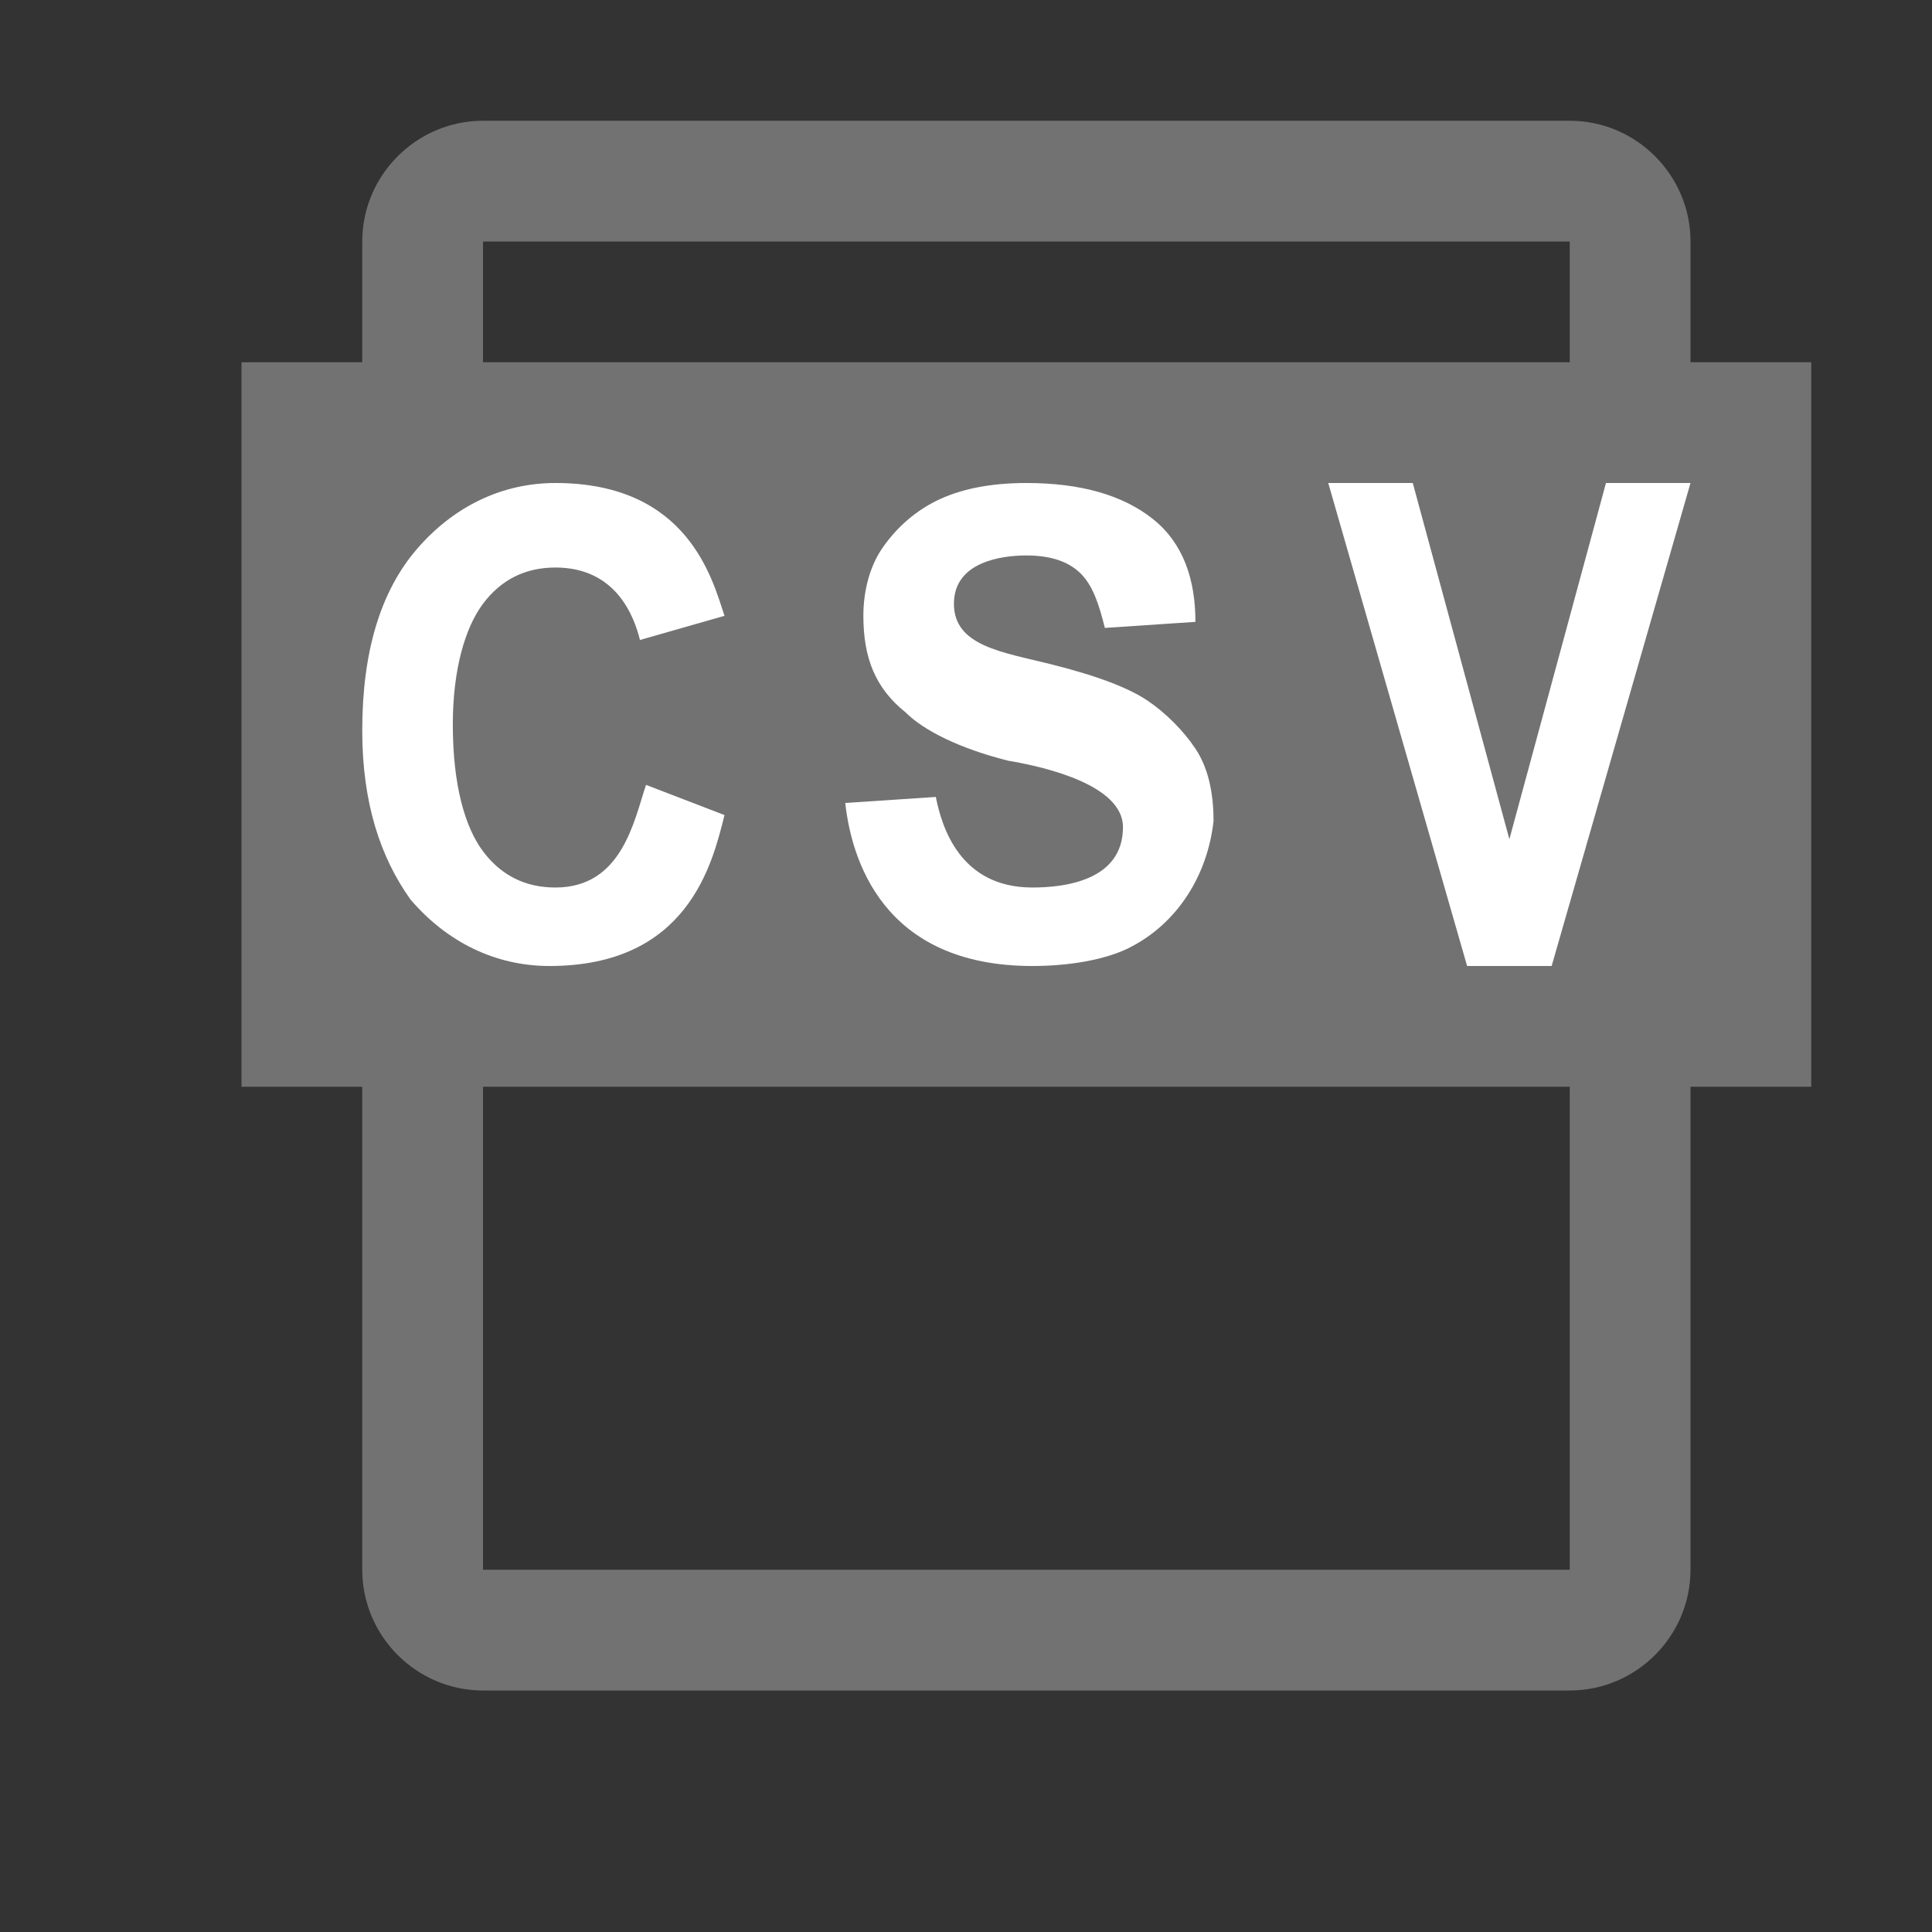 ﻿<?xml version="1.0" encoding="utf-8"?>
<!-- Generator: Adobe Illustrator 20.1.0, SVG Export Plug-In . SVG Version: 6.00 Build 0)  -->
<svg version="1.1" id="Слой_1" xmlns="http://www.w3.org/2000/svg" xmlns:xlink="http://www.w3.org/1999/xlink" x="0px" y="0px"
	 viewBox="0 0 32 32" style="enable-background:new 0 0 32 32;" xml:space="preserve">
<rect x="0" y="0" width="32" height="32" fill="#333333" stroke="none"/>
<style type="text/css">
	.Yellow{fill:#FFB115;}
	.White{fill:#FFFFFF;}
	.Black{fill:#727272;}
</style>
<path class="Black" d="M26,2H8C6.9,2,6,2.9,6,4v22c0,1.1,0.9,2,2,2h18c1.1,0,2-0.9,2-2V4C28,2.9,27.1,2,26,2z M26,26H8V4h18V26z"/>
<rect x="4" y="6" class="Black" width="26" height="12"/>
<path class="White" d="M10.7,13l1.3,0.5c-0.2,0.8-0.6,2.5-2.9,2.5c-0.9,0-1.7-0.4-2.3-1.1C6.3,14.2,6,13.3,6,12.1
	c0-1.3,0.3-2.3,0.9-3C7.5,8.4,8.3,8,9.2,8c2.2,0,2.6,1.6,2.8,2.2l-1.4,0.4c-0.1-0.4-0.4-1.2-1.4-1.2C8.7,9.4,8.3,9.6,8,10
	s-0.5,1.1-0.5,2c0,1,0.2,1.7,0.5,2.1s0.7,0.6,1.2,0.6C10.3,14.7,10.5,13.6,10.7,13z"/>
<path class="White" d="M14,13.3l1.5-0.1c0.1,0.5,0.4,1.5,1.6,1.5c0.5,0,1.5-0.1,1.5-1c0-0.7-1.3-1-1.9-1.1c-0.8-0.2-1.4-0.5-1.7-0.8
	c-0.5-0.4-0.7-0.9-0.7-1.6c0-0.4,0.1-0.8,0.3-1.1s0.5-0.6,0.9-0.8S16.4,8,17,8c0.9,0,1.6,0.2,2.1,0.6c0.5,0.4,0.7,1,0.7,1.7
	l-1.5,0.1c-0.1-0.4-0.2-0.7-0.4-0.9c-0.2-0.2-0.5-0.3-0.9-0.3s-1.2,0.1-1.2,0.8s0.8,0.8,1.6,1c0.8,0.2,1.3,0.4,1.6,0.6
	c0.3,0.2,0.6,0.5,0.8,0.8c0.2,0.3,0.3,0.7,0.3,1.2c-0.1,0.9-0.6,1.7-1.4,2.1c-0.4,0.2-1,0.3-1.6,0.3C14.6,16,14.1,14.2,14,13.3z"/>
<path class="White" d="M24.3,16L22,8h1.4l1.6,5.9L26.6,8H28l-2.3,8H24.3z"/>
</svg>
